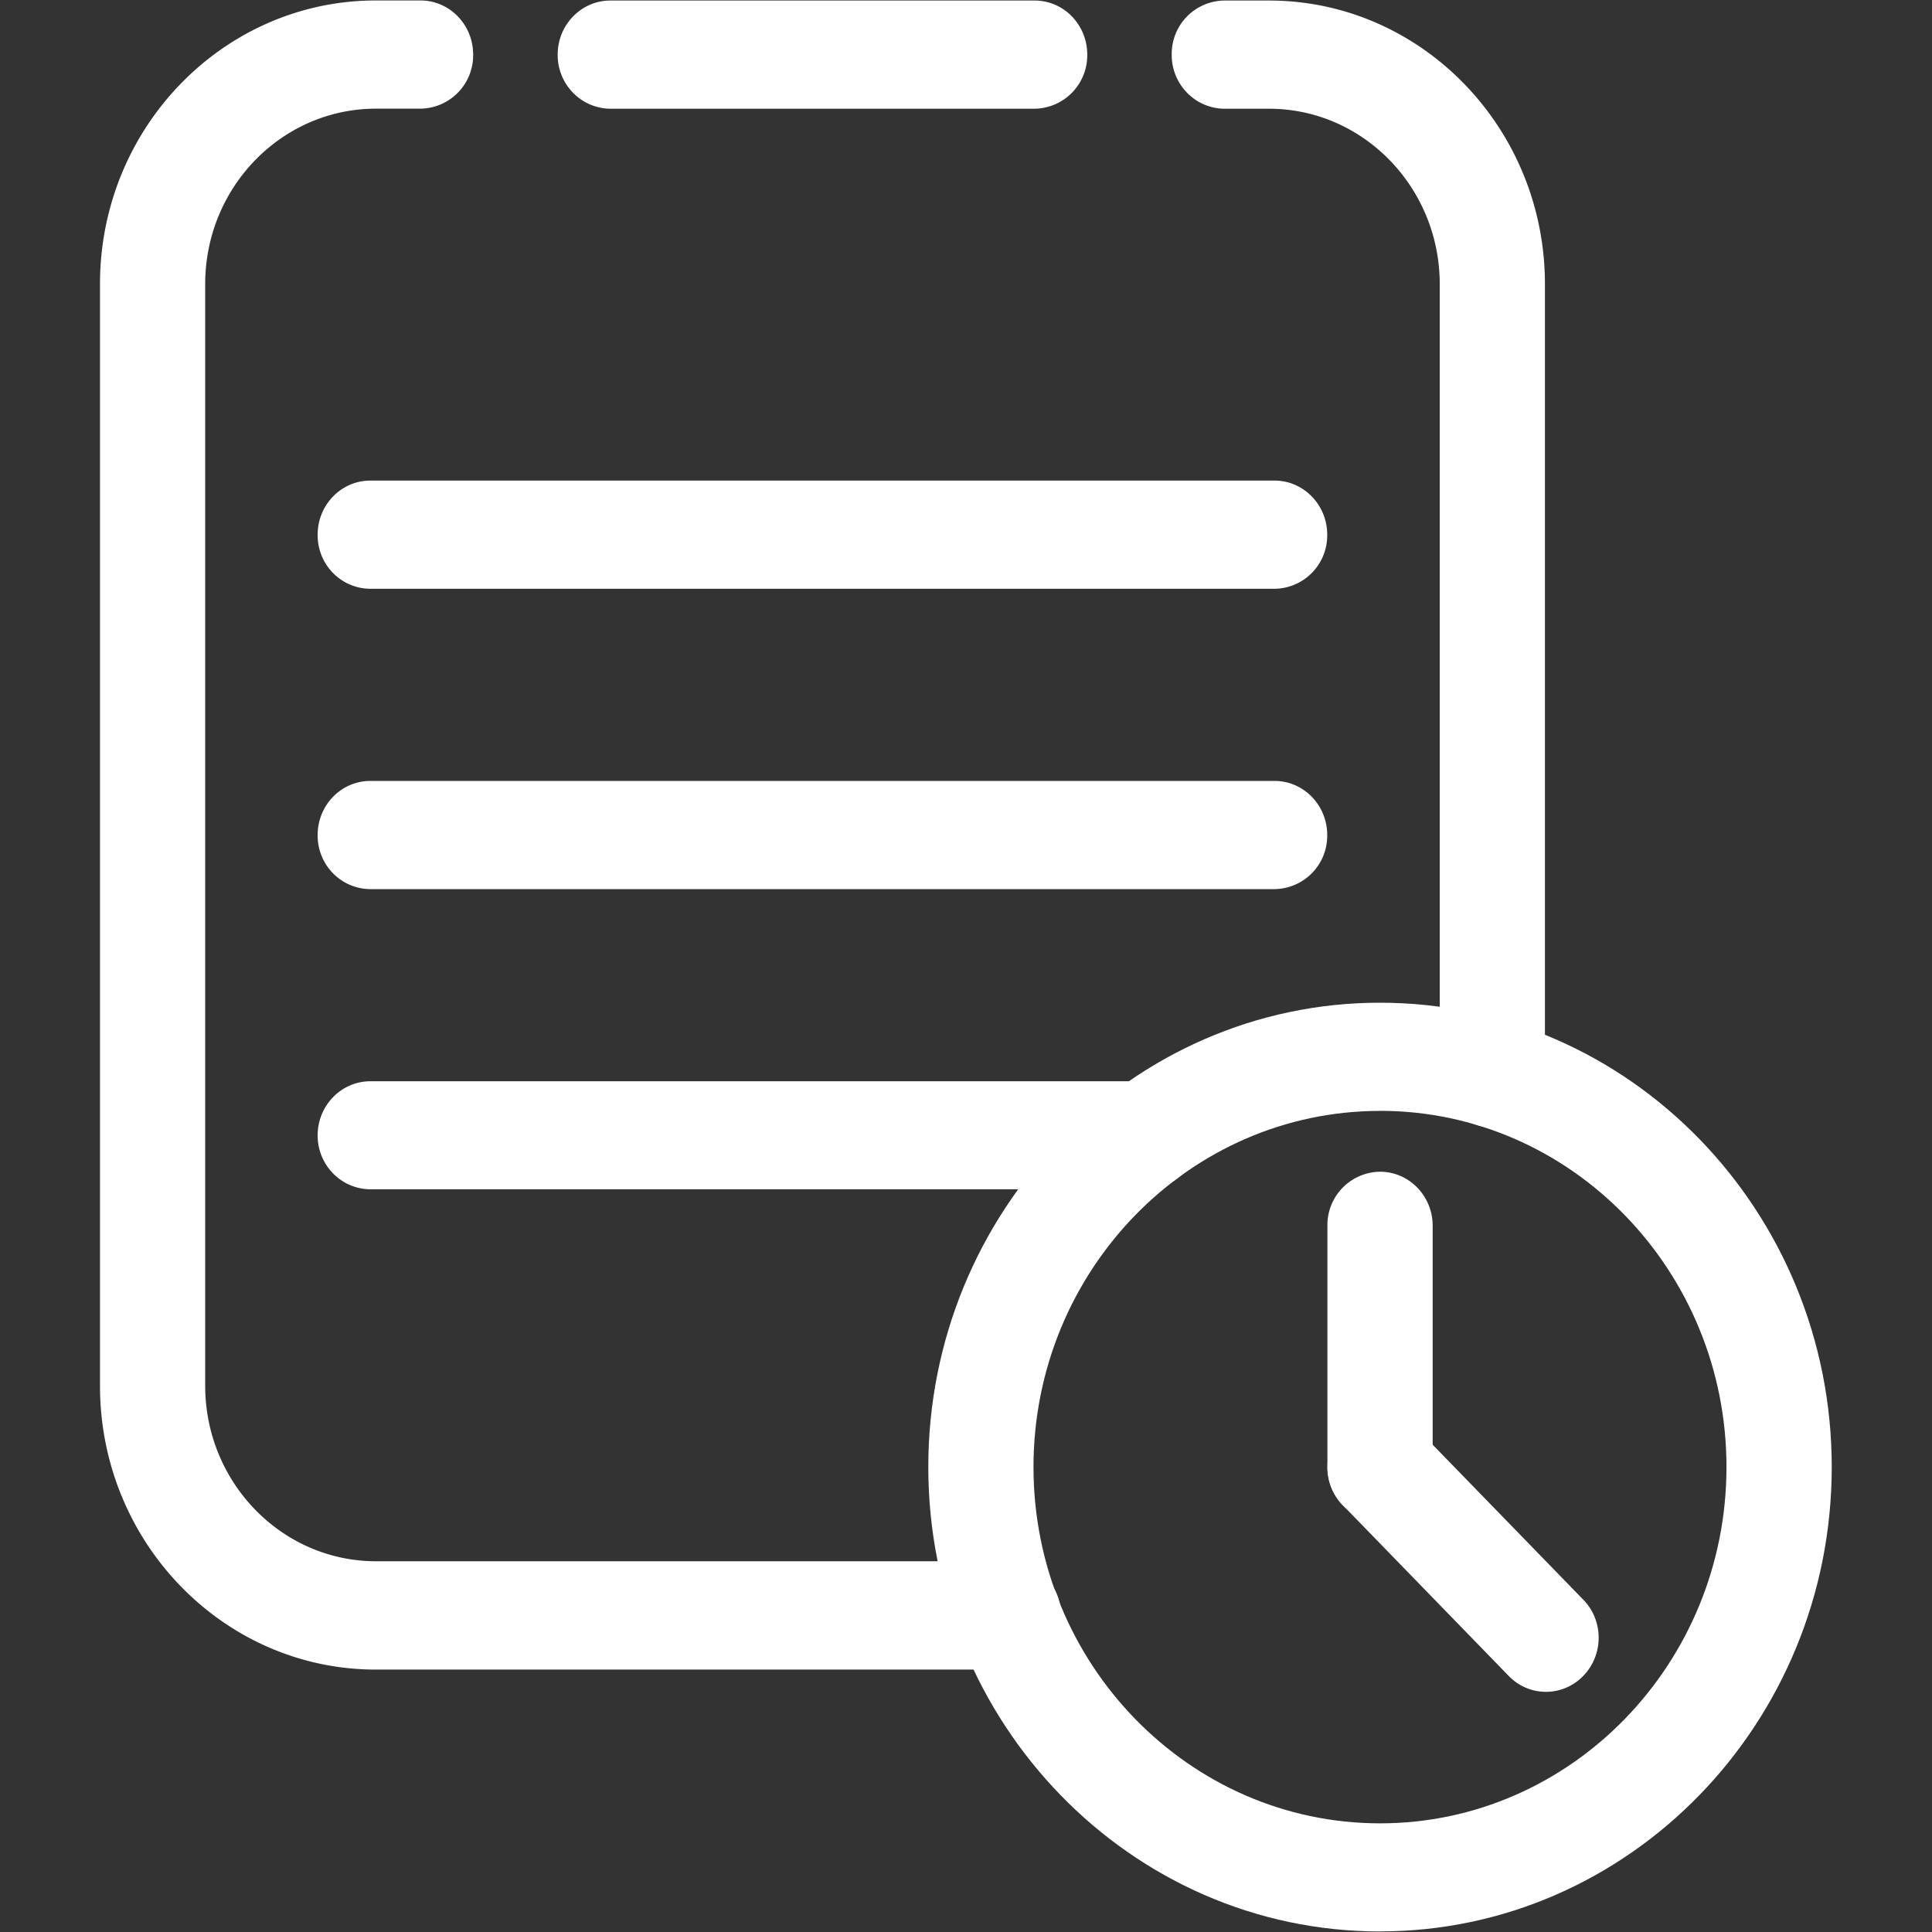 <?xml version="1.0" standalone="no"?><!DOCTYPE svg PUBLIC "-//W3C//DTD SVG 1.1//EN" "http://www.w3.org/Graphics/SVG/1.1/DTD/svg11.dtd"><svg t="1529048479136" class="icon" style="" viewBox="0 0 1024 1024" version="1.1" xmlns="http://www.w3.org/2000/svg" p-id="13573" xmlns:xlink="http://www.w3.org/1999/xlink" width="200" height="200"><rect x="0" y="0" width="1024" height="1024" fill="#333333" stroke="none"/><defs><style type="text/css"></style></defs><path d="M731.454 1023.718c-132.061 0-239.439-110.415-239.439-246.184 0-135.662 107.379-246.078 239.404-246.078 131.99 0 239.439 110.415 239.439 246.113 0 135.733-107.414 246.113-239.404 246.113z m0-434.918c-101.27 0-183.684 84.674-183.684 188.769 0 104.166 82.414 188.84 183.684 188.84 101.235 0 183.614-84.71 183.614-188.84 0-104.095-82.379-188.804-183.614-188.804v0.035z" fill="#ffffff" p-id="13574"></path><path d="M731.454 806.206a27.93 27.93 0 0 1-19.844-8.474 28.601 28.601 0 0 1-8.051-20.198V649.71a28.248 28.248 0 0 1 27.895-28.672c15.36 0 27.895 12.818 27.895 28.672v127.894a28.284 28.284 0 0 1-27.93 28.672z" fill="#ffffff" p-id="13575"></path><path d="M819.412 896.706a27.401 27.401 0 0 1-19.738-8.404l-87.923-90.5a29.202 29.202 0 0 1 0-40.501 27.401 27.401 0 0 1 39.406 0l87.958 90.5c10.946 11.158 10.946 29.308 0 40.501a27.401 27.401 0 0 1-19.703 8.404z m-285.06-11.794H199.186c-80.614 0-146.185-67.443-146.185-150.351V150.563C52.966 67.655 118.572 0.247 199.221 0.247h23.658c15.395 0 27.895 12.818 27.895 28.672a28.284 28.284 0 0 1-27.895 28.672h-23.587c-49.929 0-90.536 41.666-90.536 92.972v583.927c0 51.271 40.607 93.007 90.536 93.007h335.13a28.248 28.248 0 0 1 27.895 28.672 28.248 28.248 0 0 1-27.895 28.672l-0.071 0.071z m256.6-287.32a27.93 27.93 0 0 1-19.774-8.474 28.601 28.601 0 0 1-8.086-20.198V150.599c0-51.271-40.607-92.972-90.5-92.972h-23.658a27.93 27.93 0 0 1-19.774-8.474 28.601 28.601 0 0 1-8.121-20.198 28.248 28.248 0 0 1 27.895-28.672h23.658c80.684 0 146.255 67.443 146.255 150.316v418.322a28.248 28.248 0 0 1-27.895 28.672zM548.334 57.626H323.549a27.93 27.93 0 0 1-19.844-8.474 28.601 28.601 0 0 1-8.121-20.198c0-15.854 12.535-28.672 27.966-28.672h224.821c15.431 0 27.895 12.818 27.895 28.672a28.319 28.319 0 0 1-27.895 28.672h-0.035z" fill="#ffffff" p-id="13576"></path><path d="M675.593 312.073H196.255a27.93 27.93 0 0 1-19.844-8.474 28.601 28.601 0 0 1-8.051-20.198c0-15.819 12.5-28.672 27.895-28.672h479.303c15.395 0 27.895 12.853 27.895 28.672a28.284 28.284 0 0 1-27.895 28.672z m0 159.179H196.255a27.93 27.93 0 0 1-19.844-8.474 28.601 28.601 0 0 1-8.051-20.198c0-15.819 12.5-28.672 27.895-28.672h479.303c15.395 0 27.895 12.853 27.895 28.672a28.284 28.284 0 0 1-27.895 28.672z m-68.467 159.108H196.326a27.93 27.93 0 0 1-19.844-8.474 28.601 28.601 0 0 1-8.121-20.127c0-15.819 12.535-28.672 27.966-28.672h410.836c15.431 0 27.93 12.853 27.93 28.672a28.284 28.284 0 0 1-27.895 28.672v-0.071z" fill="#ffffff" p-id="13577"></path></svg>